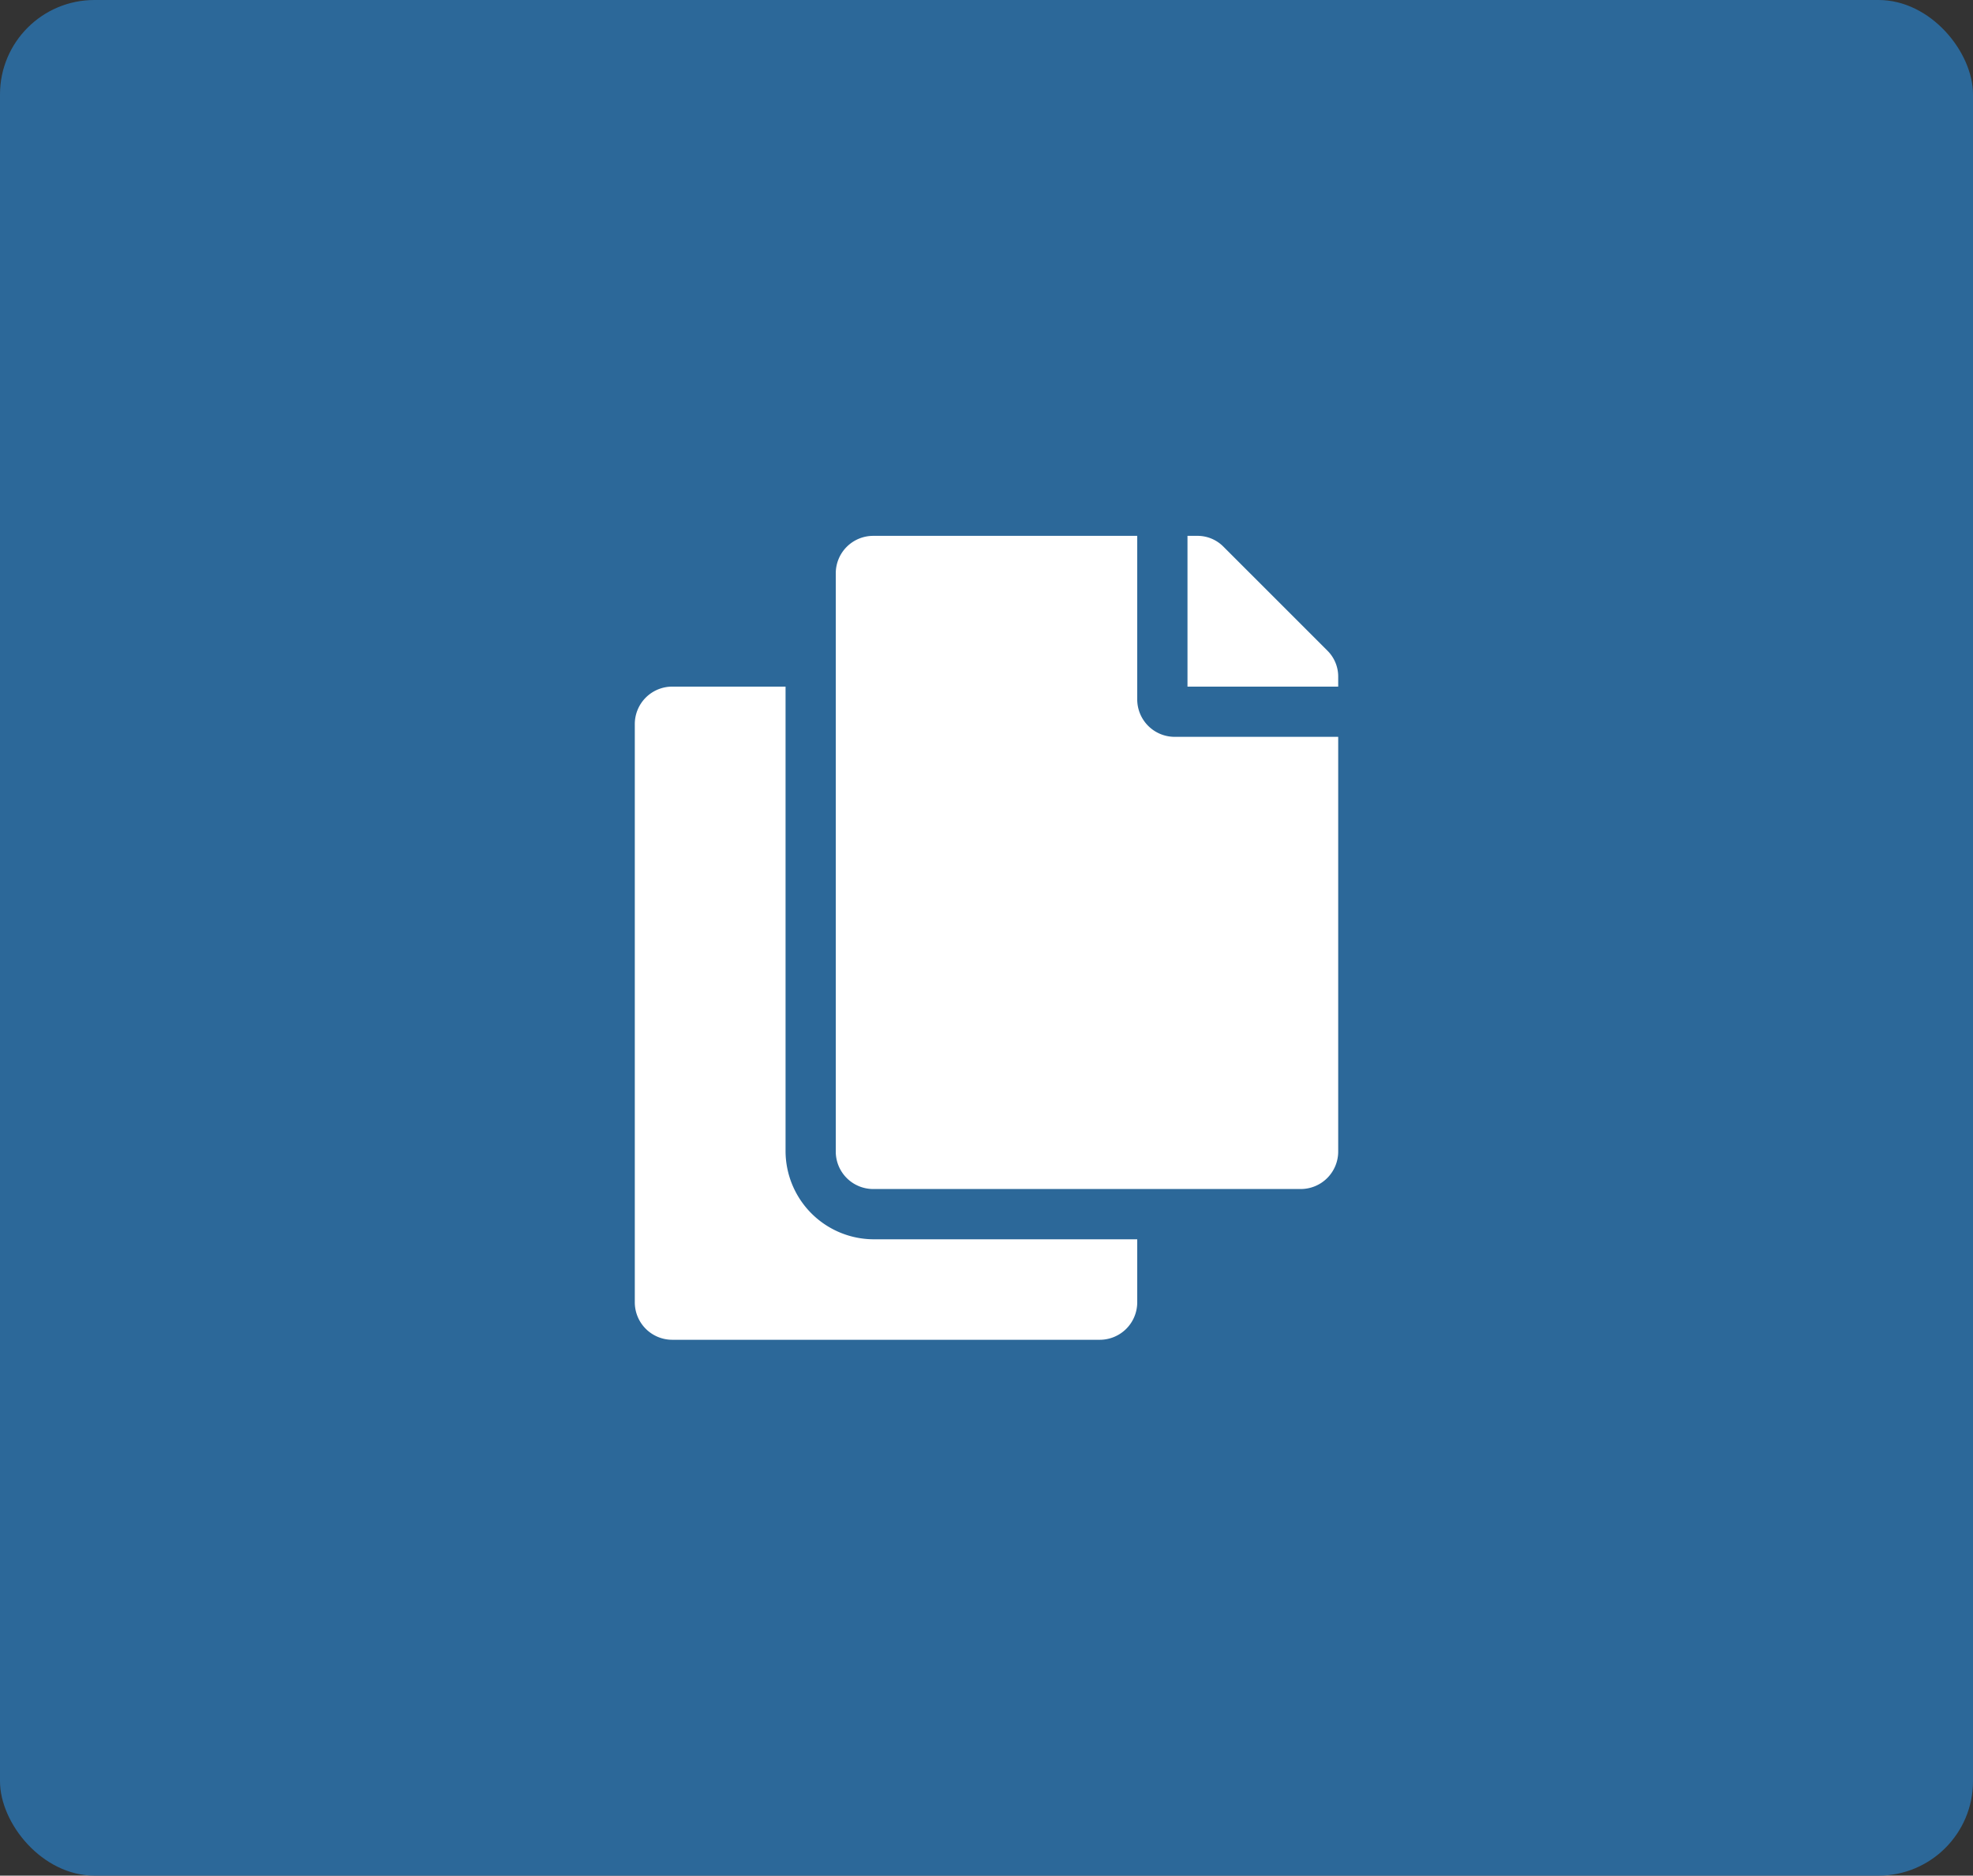 <svg xmlns="http://www.w3.org/2000/svg" width="125.379" height="119.187" viewBox="0 0 125.379 119.187">
    <rect x="0" y="0" width="125.379" height="119.187" fill="#333333" stroke="none"/>
    <defs>
        <style>.a{fill:#2c6899;}.b{fill:#fff;}</style>
    </defs>
    <rect class="a" width="125.379" height="119.187" rx="6"/>
    <path class="b"
          d="M72.268,82.741a2.38,2.38,0,0,1-2.395,2.395H42.735a2.38,2.38,0,0,1-2.395-2.395V46.023a2.38,2.38,0,0,1,2.395-2.392h7.185V73.164A5.617,5.617,0,0,0,55.506,78.751H72.268Zm0-48.69H55.506a2.38,2.38,0,0,0-2.395,2.395V73.164a2.38,2.38,0,0,0,2.395,2.392h27.138a2.38,2.38,0,0,0,2.395-2.392V46.822H74.663a2.38,2.38,0,0,1-2.395-2.395Zm5.487.697a2.31,2.31,0,0,0-1.695-.697h-.598V43.631h9.577V43.03a2.31,2.31,0,0,0-.697-1.695Z"/>
</svg>
